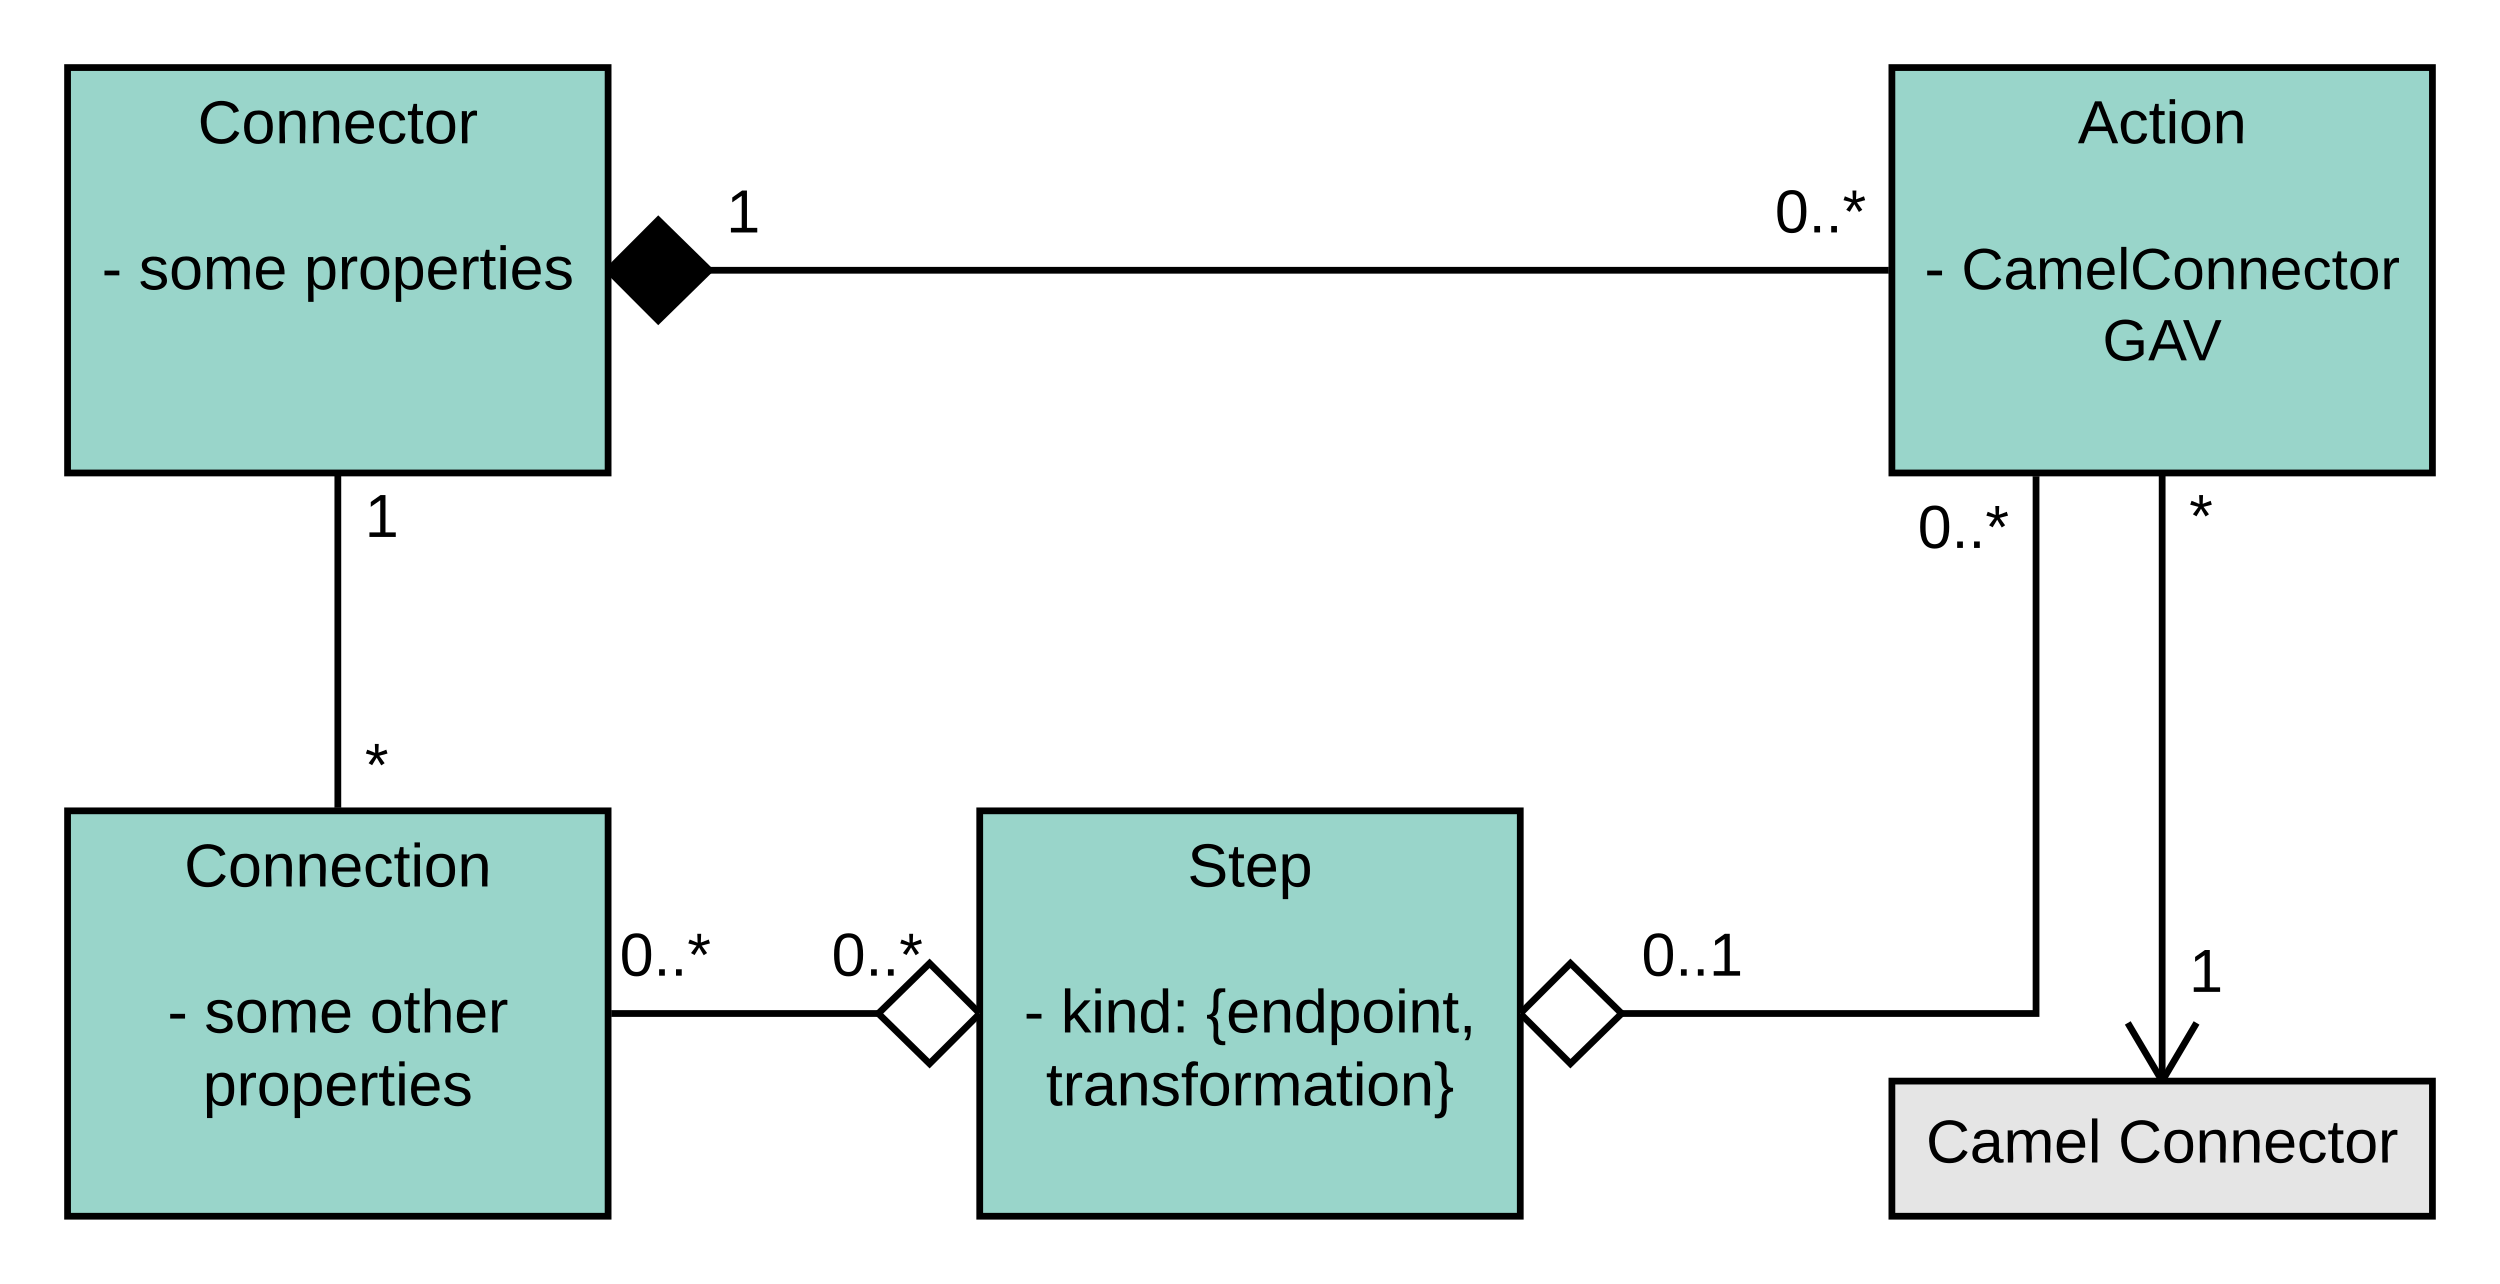<svg xmlns="http://www.w3.org/2000/svg" xmlns:xlink="http://www.w3.org/1999/xlink" xmlns:lucid="lucid" width="740" height="380"><g transform="translate(-200 -340)" lucid:page-tab-id="0_0"><path d="M220 360h160v120H220z" stroke="#000" stroke-width="2" fill="#99d5ca"/><use xlink:href="#a" transform="matrix(1,0,0,1,228,368) translate(30.55 14.4)"/><use xlink:href="#b" transform="matrix(1,0,0,1,228,368) translate(72 36)"/><use xlink:href="#c" transform="matrix(1,0,0,1,228,368) translate(2.125 57.6)"/><use xlink:href="#d" transform="matrix(1,0,0,1,228,368) translate(13.075 57.6)"/><use xlink:href="#e" transform="matrix(1,0,0,1,228,368) translate(62.025 57.6)"/><path d="M220 580h160v120H220z" stroke="#000" stroke-width="2" fill="#99d5ca"/><use xlink:href="#f" transform="matrix(1,0,0,1,228,588) translate(26.55 14.4)"/><use xlink:href="#b" transform="matrix(1,0,0,1,228,588) translate(72 36)"/><use xlink:href="#c" transform="matrix(1,0,0,1,228,588) translate(21.575 57.6)"/><use xlink:href="#d" transform="matrix(1,0,0,1,228,588) translate(32.525 57.6)"/><use xlink:href="#g" transform="matrix(1,0,0,1,228,588) translate(81.475 57.6)"/><use xlink:href="#e" transform="matrix(1,0,0,1,228,588) translate(32.075 79.2)"/><path d="M760 360h160v120H760z" stroke="#000" stroke-width="2" fill="#99d5ca"/><use xlink:href="#h" transform="matrix(1,0,0,1,768,368) translate(47.025 14.4)"/><use xlink:href="#b" transform="matrix(1,0,0,1,768,368) translate(72 36)"/><use xlink:href="#c" transform="matrix(1,0,0,1,768,368) translate(1.645 57.6)"/><use xlink:href="#i" transform="matrix(1,0,0,1,768,368) translate(12.595 57.6)"/><use xlink:href="#j" transform="matrix(1,0,0,1,768,368) translate(54.354 78.667)"/><path d="M490 580h160v120H490z" stroke="#000" stroke-width="2" fill="#99d5ca"/><use xlink:href="#k" transform="matrix(1,0,0,1,498,588) translate(53.5 14.4)"/><use xlink:href="#b" transform="matrix(1,0,0,1,498,588) translate(72 36)"/><use xlink:href="#c" transform="matrix(1,0,0,1,498,588) translate(5.075 57.6)"/><use xlink:href="#l" transform="matrix(1,0,0,1,498,588) translate(16.025 57.6)"/><use xlink:href="#m" transform="matrix(1,0,0,1,498,588) translate(58.975 57.6)"/><use xlink:href="#n" transform="matrix(1,0,0,1,498,588) translate(11.6 79.2)"/><path d="M380 420h379" stroke="#000" stroke-width="2" fill="none"/><path d="M410 420l-15.15 14.85L380 420l14.85-14.85z"/><path d="M411.43 420l-16.6 16.26L380 421.4v-2.8l14.84-14.86zm-30.02 0l13.46 13.44 13.7-13.44-13.7-13.44zM760 421h-1v-2h1z"/><use xlink:href="#o" transform="matrix(1,0,0,1,725.386,394.4) translate(0 14.4)"/><use xlink:href="#p" transform="matrix(1,0,0,1,415,394.4) translate(0 14.4)"/><path d="M300 480v99" stroke="#000" stroke-width="2" fill="none"/><path/><path d="M301 580h-2v-1h2z"/><use xlink:href="#p" transform="matrix(1,0,0,1,308,484.533) translate(0 14.4)"/><use xlink:href="#q" transform="matrix(1,0,0,1,308,558.2) translate(0 14.4)"/><path d="M760 660h160v40H760z" stroke="#000" stroke-width="2" fill="#e5e5e5"/><use xlink:href="#r" transform="matrix(1,0,0,1,765,665) translate(5.125 19.1)"/><use xlink:href="#s" transform="matrix(1,0,0,1,765,665) translate(61.975 19.1)"/><path d="M840 480v180" stroke="#000" stroke-width="2" fill="none"/><path/><path d="M851.04 643.3l-9.88 16.7h-2.32l-9.88-16.7 1.72-1.02 9.32 15.76 9.32-15.76z"/><g><use xlink:href="#q" transform="matrix(1,0,0,1,848,484.533) translate(0 14.4)"/></g><g><use xlink:href="#p" transform="matrix(1,0,0,1,848,619.2) translate(0 14.4)"/></g><path d="M650 640h152.67V481" stroke="#000" stroke-width="2" fill="none"/><path d="M680 640l-15.15 14.85L650 640l14.85-14.85z" fill="#fff"/><path d="M681.43 640l-16.6 16.26L650 641.4v-2.8l14.84-14.86zm-30.02 0l13.46 13.44 13.7-13.44-13.7-13.44zM803.67 481h-2v-1h2z"/><g><use xlink:href="#o" transform="matrix(1,0,0,1,767.667,487.782) translate(0 14.4)"/></g><g><use xlink:href="#t" transform="matrix(1,0,0,1,685.91,614.4) translate(0 14.4)"/></g><path d="M490 640H381" stroke="#000" stroke-width="2" fill="none"/><path d="M490 640l-14.85 14.85L460 640l15.15-14.85z" fill="#fff"/><path d="M490 638.6v2.8l-14.84 14.86-16.6-16.26 16.6-16.26zm-28.57 1.4l13.7 13.44L488.6 640l-13.46-13.44zM381 641h-1v-2h1z"/><g><use xlink:href="#o" transform="matrix(1,0,0,1,383.445,614.4) translate(0 14.4)"/></g><g><use xlink:href="#o" transform="matrix(1,0,0,1,446.179,614.4) translate(0 14.4)"/></g><defs><path d="M212-179c-10-28-35-45-73-45-59 0-87 40-87 99 0 60 29 101 89 101 43 0 62-24 78-52l27 14C228-24 195 4 139 4 59 4 22-46 18-125c-6-104 99-153 187-111 19 9 31 26 39 46" id="u"/><path d="M100-194c62-1 85 37 85 99 1 63-27 99-86 99S16-35 15-95c0-66 28-99 85-99zM99-20c44 1 53-31 53-75 0-43-8-75-51-75s-53 32-53 75 10 74 51 75" id="v"/><path d="M117-194c89-4 53 116 60 194h-32v-121c0-31-8-49-39-48C34-167 62-67 57 0H25l-1-190h30c1 10-1 24 2 32 11-22 29-35 61-36" id="w"/><path d="M100-194c63 0 86 42 84 106H49c0 40 14 67 53 68 26 1 43-12 49-29l28 8c-11 28-37 45-77 45C44 4 14-33 15-96c1-61 26-98 85-98zm52 81c6-60-76-77-97-28-3 7-6 17-6 28h103" id="x"/><path d="M96-169c-40 0-48 33-48 73s9 75 48 75c24 0 41-14 43-38l32 2c-6 37-31 61-74 61-59 0-76-41-82-99-10-93 101-131 147-64 4 7 5 14 7 22l-32 3c-4-21-16-35-41-35" id="y"/><path d="M59-47c-2 24 18 29 38 22v24C64 9 27 4 27-40v-127H5v-23h24l9-43h21v43h35v23H59v120" id="z"/><path d="M114-163C36-179 61-72 57 0H25l-1-190h30c1 12-1 29 2 39 6-27 23-49 58-41v29" id="A"/><g id="a"><use transform="matrix(0.05,0,0,0.05,0,0)" xlink:href="#u"/><use transform="matrix(0.05,0,0,0.05,12.95,0)" xlink:href="#v"/><use transform="matrix(0.05,0,0,0.05,22.95,0)" xlink:href="#w"/><use transform="matrix(0.05,0,0,0.05,32.95,0)" xlink:href="#w"/><use transform="matrix(0.05,0,0,0.05,42.95,0)" xlink:href="#x"/><use transform="matrix(0.05,0,0,0.05,52.95,0)" xlink:href="#y"/><use transform="matrix(0.05,0,0,0.05,61.95,0)" xlink:href="#z"/><use transform="matrix(0.05,0,0,0.05,66.95,0)" xlink:href="#v"/><use transform="matrix(0.05,0,0,0.05,76.95,0)" xlink:href="#A"/></g><path d="M16-82v-28h88v28H16" id="B"/><use transform="matrix(0.05,0,0,0.05,0,0)" xlink:href="#B" id="c"/><path d="M135-143c-3-34-86-38-87 0 15 53 115 12 119 90S17 21 10-45l28-5c4 36 97 45 98 0-10-56-113-15-118-90-4-57 82-63 122-42 12 7 21 19 24 35" id="C"/><path d="M210-169c-67 3-38 105-44 169h-31v-121c0-29-5-50-35-48C34-165 62-65 56 0H25l-1-190h30c1 10-1 24 2 32 10-44 99-50 107 0 11-21 27-35 58-36 85-2 47 119 55 194h-31v-121c0-29-5-49-35-48" id="D"/><g id="d"><use transform="matrix(0.05,0,0,0.05,0,0)" xlink:href="#C"/><use transform="matrix(0.05,0,0,0.05,9,0)" xlink:href="#v"/><use transform="matrix(0.05,0,0,0.05,19,0)" xlink:href="#D"/><use transform="matrix(0.05,0,0,0.05,33.95,0)" xlink:href="#x"/></g><path d="M115-194c55 1 70 41 70 98S169 2 115 4C84 4 66-9 55-30l1 105H24l-1-265h31l2 30c10-21 28-34 59-34zm-8 174c40 0 45-34 45-75s-6-73-45-74c-42 0-51 32-51 76 0 43 10 73 51 73" id="E"/><path d="M24-231v-30h32v30H24zM24 0v-190h32V0H24" id="F"/><g id="e"><use transform="matrix(0.05,0,0,0.05,0,0)" xlink:href="#E"/><use transform="matrix(0.05,0,0,0.05,10,0)" xlink:href="#A"/><use transform="matrix(0.05,0,0,0.05,15.95,0)" xlink:href="#v"/><use transform="matrix(0.05,0,0,0.05,25.95,0)" xlink:href="#E"/><use transform="matrix(0.05,0,0,0.05,35.95,0)" xlink:href="#x"/><use transform="matrix(0.05,0,0,0.05,45.95,0)" xlink:href="#A"/><use transform="matrix(0.05,0,0,0.05,51.9,0)" xlink:href="#z"/><use transform="matrix(0.05,0,0,0.05,56.9,0)" xlink:href="#F"/><use transform="matrix(0.05,0,0,0.05,60.85,0)" xlink:href="#x"/><use transform="matrix(0.05,0,0,0.05,70.85,0)" xlink:href="#C"/></g><g id="f"><use transform="matrix(0.05,0,0,0.05,0,0)" xlink:href="#u"/><use transform="matrix(0.05,0,0,0.05,12.95,0)" xlink:href="#v"/><use transform="matrix(0.05,0,0,0.05,22.95,0)" xlink:href="#w"/><use transform="matrix(0.05,0,0,0.05,32.95,0)" xlink:href="#w"/><use transform="matrix(0.05,0,0,0.05,42.95,0)" xlink:href="#x"/><use transform="matrix(0.05,0,0,0.05,52.95,0)" xlink:href="#y"/><use transform="matrix(0.05,0,0,0.05,61.95,0)" xlink:href="#z"/><use transform="matrix(0.05,0,0,0.05,66.95,0)" xlink:href="#F"/><use transform="matrix(0.05,0,0,0.05,70.9,0)" xlink:href="#v"/><use transform="matrix(0.05,0,0,0.05,80.9,0)" xlink:href="#w"/></g><path d="M106-169C34-169 62-67 57 0H25v-261h32l-1 103c12-21 28-36 61-36 89 0 53 116 60 194h-32v-121c2-32-8-49-39-48" id="G"/><g id="g"><use transform="matrix(0.05,0,0,0.05,0,0)" xlink:href="#v"/><use transform="matrix(0.05,0,0,0.05,10,0)" xlink:href="#z"/><use transform="matrix(0.05,0,0,0.05,15,0)" xlink:href="#G"/><use transform="matrix(0.05,0,0,0.05,25,0)" xlink:href="#x"/><use transform="matrix(0.05,0,0,0.05,35,0)" xlink:href="#A"/></g><path d="M205 0l-28-72H64L36 0H1l101-248h38L239 0h-34zm-38-99l-47-123c-12 45-31 82-46 123h93" id="H"/><g id="h"><use transform="matrix(0.05,0,0,0.05,0,0)" xlink:href="#H"/><use transform="matrix(0.05,0,0,0.05,12,0)" xlink:href="#y"/><use transform="matrix(0.05,0,0,0.05,21,0)" xlink:href="#z"/><use transform="matrix(0.05,0,0,0.05,26,0)" xlink:href="#F"/><use transform="matrix(0.05,0,0,0.05,29.95,0)" xlink:href="#v"/><use transform="matrix(0.05,0,0,0.05,39.95,0)" xlink:href="#w"/></g><path d="M141-36C126-15 110 5 73 4 37 3 15-17 15-53c-1-64 63-63 125-63 3-35-9-54-41-54-24 1-41 7-42 31l-33-3c5-37 33-52 76-52 45 0 72 20 72 64v82c-1 20 7 32 28 27v20c-31 9-61-2-59-35zM48-53c0 20 12 33 32 33 41-3 63-29 60-74-43 2-92-5-92 41" id="I"/><path d="M24 0v-261h32V0H24" id="J"/><g id="i"><use transform="matrix(0.048,0,0,0.048,0,0)" xlink:href="#u"/><use transform="matrix(0.048,0,0,0.048,12.47,0)" xlink:href="#I"/><use transform="matrix(0.048,0,0,0.048,22.1,0)" xlink:href="#D"/><use transform="matrix(0.048,0,0,0.048,36.496,0)" xlink:href="#x"/><use transform="matrix(0.048,0,0,0.048,46.126,0)" xlink:href="#J"/><use transform="matrix(0.048,0,0,0.048,49.93,0)" xlink:href="#u"/><use transform="matrix(0.048,0,0,0.048,62.4,0)" xlink:href="#v"/><use transform="matrix(0.048,0,0,0.048,72.03,0)" xlink:href="#w"/><use transform="matrix(0.048,0,0,0.048,81.659,0)" xlink:href="#w"/><use transform="matrix(0.048,0,0,0.048,91.289,0)" xlink:href="#x"/><use transform="matrix(0.048,0,0,0.048,100.919,0)" xlink:href="#y"/><use transform="matrix(0.048,0,0,0.048,109.585,0)" xlink:href="#z"/><use transform="matrix(0.048,0,0,0.048,114.4,0)" xlink:href="#v"/><use transform="matrix(0.048,0,0,0.048,124.03,0)" xlink:href="#A"/></g><path d="M143 4C61 4 22-44 18-125c-5-107 100-154 193-111 17 8 29 25 37 43l-32 9c-13-25-37-40-76-40-61 0-88 39-88 99 0 61 29 100 91 101 35 0 62-11 79-27v-45h-74v-28h105v86C228-13 192 4 143 4" id="K"/><path d="M137 0h-34L2-248h35l83 218 83-218h36" id="L"/><g id="j"><use transform="matrix(0.048,0,0,0.048,0,0)" xlink:href="#K"/><use transform="matrix(0.048,0,0,0.048,13.481,0)" xlink:href="#H"/><use transform="matrix(0.048,0,0,0.048,23.737,0)" xlink:href="#L"/></g><path d="M185-189c-5-48-123-54-124 2 14 75 158 14 163 119 3 78-121 87-175 55-17-10-28-26-33-46l33-7c5 56 141 63 141-1 0-78-155-14-162-118-5-82 145-84 179-34 5 7 8 16 11 25" id="M"/><g id="k"><use transform="matrix(0.05,0,0,0.05,0,0)" xlink:href="#M"/><use transform="matrix(0.05,0,0,0.05,12,0)" xlink:href="#z"/><use transform="matrix(0.05,0,0,0.05,17,0)" xlink:href="#x"/><use transform="matrix(0.05,0,0,0.05,27,0)" xlink:href="#E"/></g><path d="M143 0L79-87 56-68V0H24v-261h32v163l83-92h37l-77 82L181 0h-38" id="N"/><path d="M85-194c31 0 48 13 60 33l-1-100h32l1 261h-30c-2-10 0-23-3-31C134-8 116 4 85 4 32 4 16-35 15-94c0-66 23-100 70-100zm9 24c-40 0-46 34-46 75 0 40 6 74 45 74 42 0 51-32 51-76 0-42-9-74-50-73" id="O"/><path d="M33-154v-36h34v36H33zM33 0v-36h34V0H33" id="P"/><g id="l"><use transform="matrix(0.05,0,0,0.05,0,0)" xlink:href="#N"/><use transform="matrix(0.05,0,0,0.05,9,0)" xlink:href="#F"/><use transform="matrix(0.05,0,0,0.05,12.95,0)" xlink:href="#w"/><use transform="matrix(0.05,0,0,0.05,22.95,0)" xlink:href="#O"/><use transform="matrix(0.05,0,0,0.05,32.95,0)" xlink:href="#P"/></g><path d="M39-94c74 12-11 154 75 146v23c-44 4-70-10-70-52C44-23 55-84 6-82v-22c81 4-7-162 84-157h24v23c-82-15-2 131-75 144" id="Q"/><path d="M68-38c1 34 0 65-14 84H32c9-13 17-26 17-46H33v-38h35" id="R"/><g id="m"><use transform="matrix(0.05,0,0,0.05,0,0)" xlink:href="#Q"/><use transform="matrix(0.05,0,0,0.05,6,0)" xlink:href="#x"/><use transform="matrix(0.05,0,0,0.05,16,0)" xlink:href="#w"/><use transform="matrix(0.05,0,0,0.05,26,0)" xlink:href="#O"/><use transform="matrix(0.05,0,0,0.05,36,0)" xlink:href="#E"/><use transform="matrix(0.05,0,0,0.05,46,0)" xlink:href="#v"/><use transform="matrix(0.05,0,0,0.05,56,0)" xlink:href="#F"/><use transform="matrix(0.05,0,0,0.05,59.95,0)" xlink:href="#w"/><use transform="matrix(0.05,0,0,0.05,69.95,0)" xlink:href="#z"/><use transform="matrix(0.05,0,0,0.05,74.95,0)" xlink:href="#R"/></g><path d="M101-234c-31-9-42 10-38 44h38v23H63V0H32v-167H5v-23h27c-7-52 17-82 69-68v24" id="S"/><path d="M76-40C78 24 84 88 6 75V52C86 64 9-79 80-94c-40-6-34-59-34-106 1-29-11-41-40-38v-23c44-4 70 10 70 52 0 47-12 108 38 105v22c-26 1-39 14-38 42" id="T"/><g id="n"><use transform="matrix(0.05,0,0,0.05,0,0)" xlink:href="#z"/><use transform="matrix(0.05,0,0,0.05,5,0)" xlink:href="#A"/><use transform="matrix(0.05,0,0,0.05,10.95,0)" xlink:href="#I"/><use transform="matrix(0.05,0,0,0.05,20.95,0)" xlink:href="#w"/><use transform="matrix(0.05,0,0,0.05,30.95,0)" xlink:href="#C"/><use transform="matrix(0.05,0,0,0.05,39.95,0)" xlink:href="#S"/><use transform="matrix(0.05,0,0,0.05,44.95,0)" xlink:href="#v"/><use transform="matrix(0.05,0,0,0.05,54.95,0)" xlink:href="#A"/><use transform="matrix(0.05,0,0,0.05,60.9,0)" xlink:href="#D"/><use transform="matrix(0.05,0,0,0.05,75.85,0)" xlink:href="#I"/><use transform="matrix(0.05,0,0,0.05,85.85,0)" xlink:href="#z"/><use transform="matrix(0.05,0,0,0.05,90.85,0)" xlink:href="#F"/><use transform="matrix(0.05,0,0,0.05,94.8,0)" xlink:href="#v"/><use transform="matrix(0.05,0,0,0.05,104.8,0)" xlink:href="#w"/><use transform="matrix(0.05,0,0,0.05,114.8,0)" xlink:href="#T"/></g><path d="M101-251c68 0 85 55 85 127S166 4 100 4C33 4 14-52 14-124c0-73 17-127 87-127zm-1 229c47 0 54-49 54-102s-4-102-53-102c-51 0-55 48-55 102 0 53 5 102 54 102" id="U"/><path d="M33 0v-38h34V0H33" id="V"/><path d="M80-196l47-18 7 23-49 13 32 44-20 13-27-46-27 45-21-12 33-44-49-13 8-23 47 19-2-53h23" id="W"/><g id="o"><use transform="matrix(0.05,0,0,0.05,0,0)" xlink:href="#U"/><use transform="matrix(0.05,0,0,0.05,10,0)" xlink:href="#V"/><use transform="matrix(0.05,0,0,0.05,15,0)" xlink:href="#V"/><use transform="matrix(0.05,0,0,0.05,20,0)" xlink:href="#W"/></g><path d="M27 0v-27h64v-190l-56 39v-29l58-41h29v221h61V0H27" id="X"/><use transform="matrix(0.05,0,0,0.05,0,0)" xlink:href="#X" id="p"/><use transform="matrix(0.05,0,0,0.05,0,0)" xlink:href="#W" id="q"/><g id="r"><use transform="matrix(0.05,0,0,0.05,0,0)" xlink:href="#u"/><use transform="matrix(0.05,0,0,0.05,12.95,0)" xlink:href="#I"/><use transform="matrix(0.05,0,0,0.05,22.95,0)" xlink:href="#D"/><use transform="matrix(0.05,0,0,0.05,37.9,0)" xlink:href="#x"/><use transform="matrix(0.05,0,0,0.05,47.9,0)" xlink:href="#J"/></g><g id="s"><use transform="matrix(0.05,0,0,0.05,0,0)" xlink:href="#u"/><use transform="matrix(0.05,0,0,0.05,12.95,0)" xlink:href="#v"/><use transform="matrix(0.05,0,0,0.05,22.95,0)" xlink:href="#w"/><use transform="matrix(0.05,0,0,0.05,32.95,0)" xlink:href="#w"/><use transform="matrix(0.05,0,0,0.05,42.95,0)" xlink:href="#x"/><use transform="matrix(0.05,0,0,0.05,52.95,0)" xlink:href="#y"/><use transform="matrix(0.05,0,0,0.05,61.95,0)" xlink:href="#z"/><use transform="matrix(0.05,0,0,0.05,66.95,0)" xlink:href="#v"/><use transform="matrix(0.05,0,0,0.05,76.95,0)" xlink:href="#A"/></g><g id="t"><use transform="matrix(0.05,0,0,0.05,0,0)" xlink:href="#U"/><use transform="matrix(0.05,0,0,0.05,10,0)" xlink:href="#V"/><use transform="matrix(0.05,0,0,0.05,15,0)" xlink:href="#V"/><use transform="matrix(0.05,0,0,0.05,20,0)" xlink:href="#X"/></g></defs></g></svg>